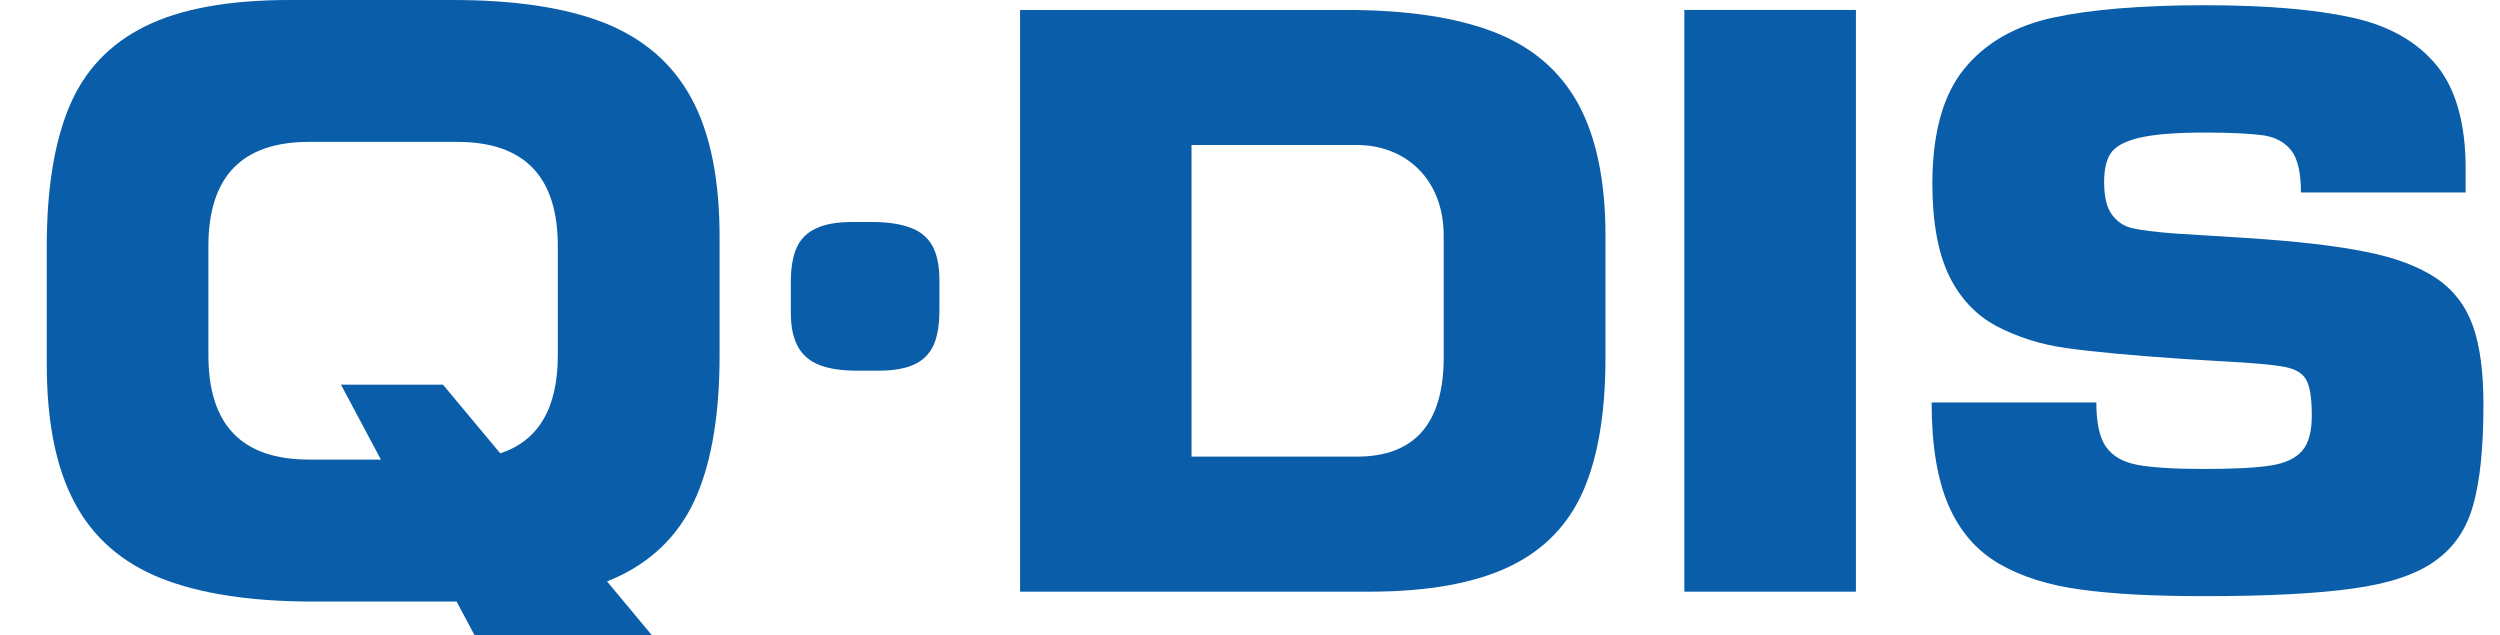 <?xml version="1.0" encoding="utf-8"?>
<!-- Generator: Adobe Illustrator 15.0.0, SVG Export Plug-In . SVG Version: 6.00 Build 0)  -->
<!DOCTYPE svg PUBLIC "-//W3C//DTD SVG 1.1//EN" "http://www.w3.org/Graphics/SVG/1.1/DTD/svg11.dtd">
<svg version="1.1" id="Layer_1" xmlns="http://www.w3.org/2000/svg" xmlns:xlink="http://www.w3.org/1999/xlink" x="0px" y="0px"
	 width="116.375px" height="29.574px" viewBox="0 0 116.375 29.574" enable-background="new 0 0 116.375 29.574"
	 xml:space="preserve">
<path fill="#095DA9" d="M28.179,1.083C26.37,0.363,24.001,0,21.081,0h-7.598c-2.83,0-5.068,0.406-6.711,1.219
	C5.11,2.034,3.939,3.276,3.233,4.945C2.53,6.616,2.177,8.79,2.177,11.458v5.506c0,2.674,0.432,4.822,1.299,6.441
	c0.863,1.623,2.208,2.793,4.021,3.514c1.813,0.719,4.179,1.084,7.1,1.084h6.658l0.838,1.57h8.254l-2.09-2.51
	c0.228-0.09,0.445-0.186,0.654-0.287c1.648-0.814,2.824-2.063,3.528-3.725c0.709-1.674,1.058-3.844,1.058-6.516v-5.494
	c0-2.688-0.43-4.838-1.303-6.449C31.329,2.981,29.987,1.815,28.179,1.083z M20.62,17.905h-4.748l1.859,3.488h-3.349
	c-3.119,0-4.681-1.607-4.681-4.854v-5.082c0-3.236,1.562-4.852,4.681-4.852h6.901c3.129,0,4.683,1.615,4.683,4.852v5.082
	c0,2.455-0.892,3.973-2.679,4.564L20.62,17.905z"/>
<path fill="#095DA9" d="M69.565,1.499c-1.77-0.688-4.064-1.035-6.902-1.035H47.485v27.078h16.271c2.734,0,4.904-0.402,6.518-1.172
	c1.607-0.775,2.748-1.961,3.436-3.543c0.688-1.588,1.025-3.654,1.025-6.195v-5.664c0-2.549-0.43-4.592-1.268-6.131
	C72.622,3.299,71.327,2.187,69.565,1.499z M67.204,16.631c0,3.074-1.35,4.625-4.039,4.625h-7.699V6.75h7.699
	c2.236,0,4.039,1.563,4.039,4.219V16.631z"/>
<path fill="#095DA9" d="M78.407,27.542h7.986V0.463h-7.986V27.542z"/>
<path fill="#095DA9" d="M115.112,15.167c-0.33-0.927-0.896-1.668-1.703-2.216c-0.816-0.541-1.902-0.962-3.285-1.229
	c-1.385-0.284-3.244-0.495-5.58-0.646l-3.324-0.208c-0.896-0.067-1.555-0.153-1.957-0.245c-0.395-0.088-0.713-0.307-0.951-0.631
	c-0.24-0.322-0.365-0.822-0.365-1.521c0-0.566,0.098-1.014,0.295-1.317c0.201-0.319,0.629-0.562,1.303-0.731
	c0.678-0.164,1.695-0.252,3.078-0.252c1.279,0,2.191,0.051,2.76,0.133c0.561,0.088,0.986,0.328,1.287,0.715
	c0.291,0.38,0.439,1.033,0.439,1.941h7.666V7.84c0-2.104-0.457-3.703-1.354-4.801c-0.912-1.104-2.215-1.846-3.934-2.221
	c-1.715-0.378-4.006-0.574-6.867-0.574c-2.947,0-5.301,0.196-7.07,0.581c-1.76,0.386-3.135,1.177-4.109,2.373
	c-0.98,1.194-1.482,2.964-1.49,5.317c0,1.816,0.262,3.242,0.773,4.309c0.514,1.061,1.258,1.848,2.217,2.359
	c0.975,0.51,2.059,0.857,3.25,1.021c1.193,0.168,3.023,0.34,5.475,0.508l1.762,0.104c1.438,0.076,2.41,0.164,2.908,0.262
	c0.504,0.092,0.838,0.287,1.012,0.59c0.18,0.313,0.266,0.865,0.266,1.672c0,0.756-0.146,1.301-0.457,1.654
	c-0.307,0.346-0.797,0.578-1.477,0.678c-0.68,0.107-1.701,0.158-3.057,0.158c-1.41,0-2.451-0.063-3.141-0.195
	c-0.684-0.129-1.158-0.416-1.463-0.857c-0.293-0.43-0.434-1.121-0.434-2.043h-7.668c0,1.98,0.264,3.572,0.781,4.779
	c0.525,1.207,1.305,2.113,2.348,2.721c1.041,0.605,2.313,1.01,3.824,1.209c1.504,0.211,3.428,0.307,5.75,0.307
	c2.949,0,5.244-0.121,6.906-0.355c1.67-0.229,2.93-0.648,3.805-1.268c0.879-0.617,1.479-1.477,1.791-2.6
	c0.318-1.117,0.482-2.664,0.482-4.656C115.608,17.327,115.444,16.094,115.112,15.167z"/>
<path fill="#095DA9" d="M42.409,10.61c-0.457-0.174-1.047-0.275-1.779-0.275h-0.986c-0.707,0-1.271,0.107-1.668,0.305
	c-0.423,0.193-0.714,0.494-0.895,0.896c-0.18,0.407-0.268,0.94-0.268,1.59v1.441c0,0.654,0.111,1.176,0.334,1.572
	c0.215,0.395,0.547,0.674,0.996,0.852c0.452,0.176,1.035,0.264,1.771,0.264h0.99c0.707,0,1.271-0.104,1.682-0.303
	c0.402-0.189,0.697-0.498,0.881-0.902c0.173-0.406,0.262-0.926,0.262-1.576v-1.451c0-0.655-0.111-1.172-0.32-1.57
	C43.188,11.061,42.856,10.777,42.409,10.61z"/>
</svg>
